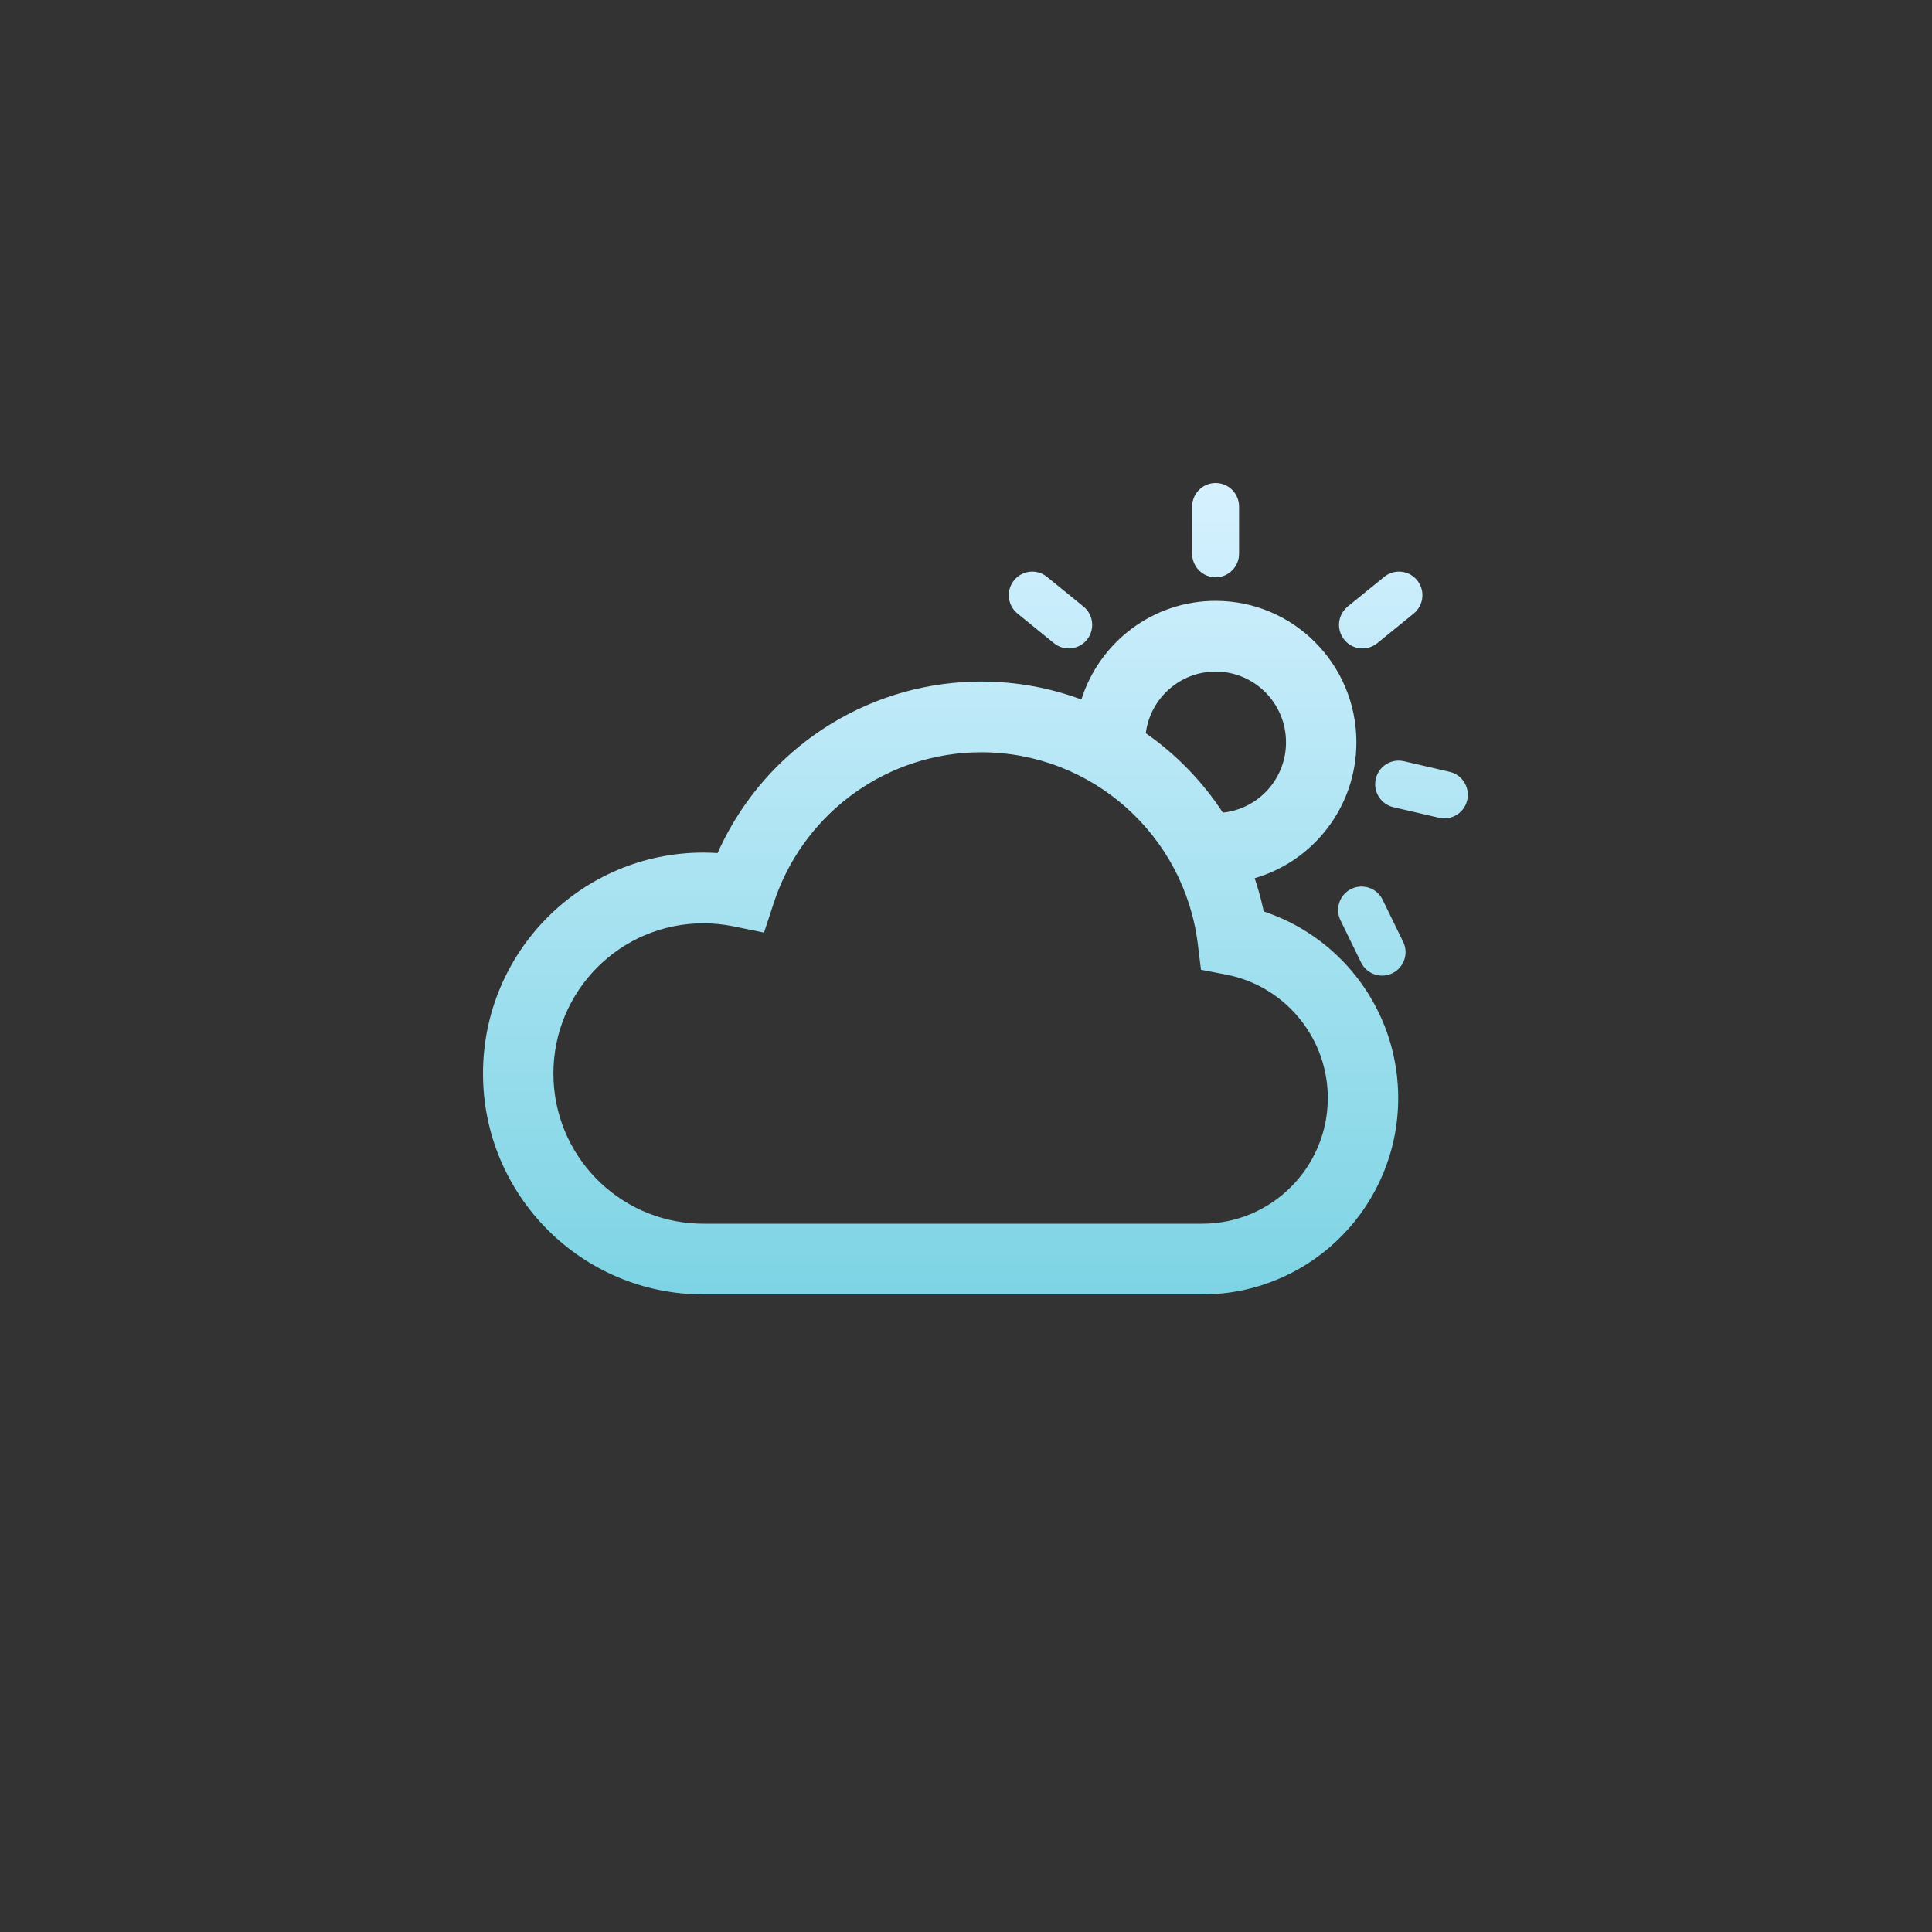 <?xml version="1.0" encoding="UTF-8"?>
<svg width="100px" height="100px" viewBox="0 0 100 100" version="1.1" xmlns="http://www.w3.org/2000/svg" xmlns:xlink="http://www.w3.org/1999/xlink">
    <rect x="0" y="0" width="100" height="100" fill="#333333" stroke="none"/>
    <title>多云@3x</title>
    <defs>
        <linearGradient x1="50%" y1="0%" x2="50%" y2="100%" id="linearGradient-1">
            <stop stop-color="#D6F1FF" offset="0%"></stop>
            <stop stop-color="#7DD4E4" offset="100%"></stop>
        </linearGradient>
    </defs>
    <g id="页面-1" stroke="none" stroke-width="1" fill="none" fill-rule="evenodd">
        <g id="天气icon" transform="translate(-653, -642)">
            <g id="多云" transform="translate(653, 642)">
                <rect id="矩形备份-18" opacity="0.1" x="0" y="0" width="100" height="100" rx="10"></rect>
                <path d="M62.92,31.1 C66.945,31.1 70.207,34.378 70.207,38.421 C70.207,41.76 67.983,44.576 64.941,45.456 C65.109,45.951 65.251,46.459 65.367,46.977 L65.408,47.176 L65.65,47.26 C69.511,48.645 72.235,52.284 72.366,56.513 L72.371,56.831 C72.371,62.344 67.996,66.831 62.539,66.995 L62.229,67 L59.43,67 L59.43,63.34 L62.229,63.34 C65.818,63.34 68.727,60.425 68.727,56.831 C68.727,53.796 66.633,51.192 63.738,50.503 L63.464,50.445 L62.162,50.193 L62,48.871 C61.307,43.226 56.512,38.938 50.789,38.938 C45.986,38.938 41.768,41.97 40.163,46.408 L40.053,46.727 L39.546,48.271 L37.96,47.947 C37.453,47.844 36.933,47.791 36.406,47.791 C32.118,47.791 28.644,51.273 28.644,55.566 C28.644,59.765 31.969,63.188 36.127,63.335 L36.406,63.34 L61.146,63.34 L61.146,67 L36.406,67 C30.108,67 25,61.881 25,55.566 C25,49.249 30.107,44.131 36.406,44.131 C36.56,44.131 36.714,44.134 36.867,44.14 L37.141,44.157 L37.285,43.843 C39.667,38.808 44.7,35.427 50.408,35.282 L50.789,35.277 C52.607,35.277 54.355,35.605 55.973,36.206 C56.905,33.246 59.663,31.1 62.92,31.1 Z M71.564,46.569 L72.628,48.751 C72.922,49.354 72.672,50.08 72.07,50.374 C71.467,50.668 70.741,50.418 70.447,49.815 L69.383,47.634 C69.089,47.031 69.339,46.304 69.941,46.011 C70.544,45.717 71.27,45.967 71.564,46.569 Z M72.667,39.401 L75.034,39.95 C75.688,40.102 76.095,40.757 75.944,41.413 C75.793,42.07 75.141,42.479 74.488,42.328 L72.121,41.779 C71.467,41.627 71.059,40.972 71.21,40.316 C71.361,39.659 72.013,39.25 72.667,39.401 Z M62.92,34.761 C61.066,34.761 59.535,36.152 59.305,37.951 C60.882,39.049 62.239,40.445 63.294,42.061 C65.13,41.874 66.564,40.316 66.564,38.421 C66.564,36.4 64.932,34.761 62.92,34.761 Z M73.354,30.039 C73.776,30.563 73.696,31.331 73.175,31.755 L71.287,33.291 C70.766,33.715 70.001,33.634 69.578,33.11 C69.156,32.587 69.237,31.818 69.758,31.394 L71.646,29.859 C72.167,29.435 72.932,29.515 73.354,30.039 Z M54.193,29.859 L56.081,31.394 C56.603,31.818 56.683,32.587 56.261,33.11 C55.839,33.634 55.074,33.715 54.552,33.291 L52.664,31.755 C52.143,31.331 52.063,30.563 52.485,30.039 C52.907,29.515 53.672,29.435 54.193,29.859 Z M62.92,25 C63.59,25 64.134,25.546 64.134,26.22 L64.134,28.66 C64.134,29.334 63.59,29.88 62.92,29.88 C62.249,29.88 61.705,29.334 61.705,28.66 L61.705,26.22 C61.705,25.546 62.249,25 62.92,25 Z" id="多云转晴" fill="url(#linearGradient-1)" fill-rule="nonzero"></path>
            </g>
        </g>
    </g>
</svg>